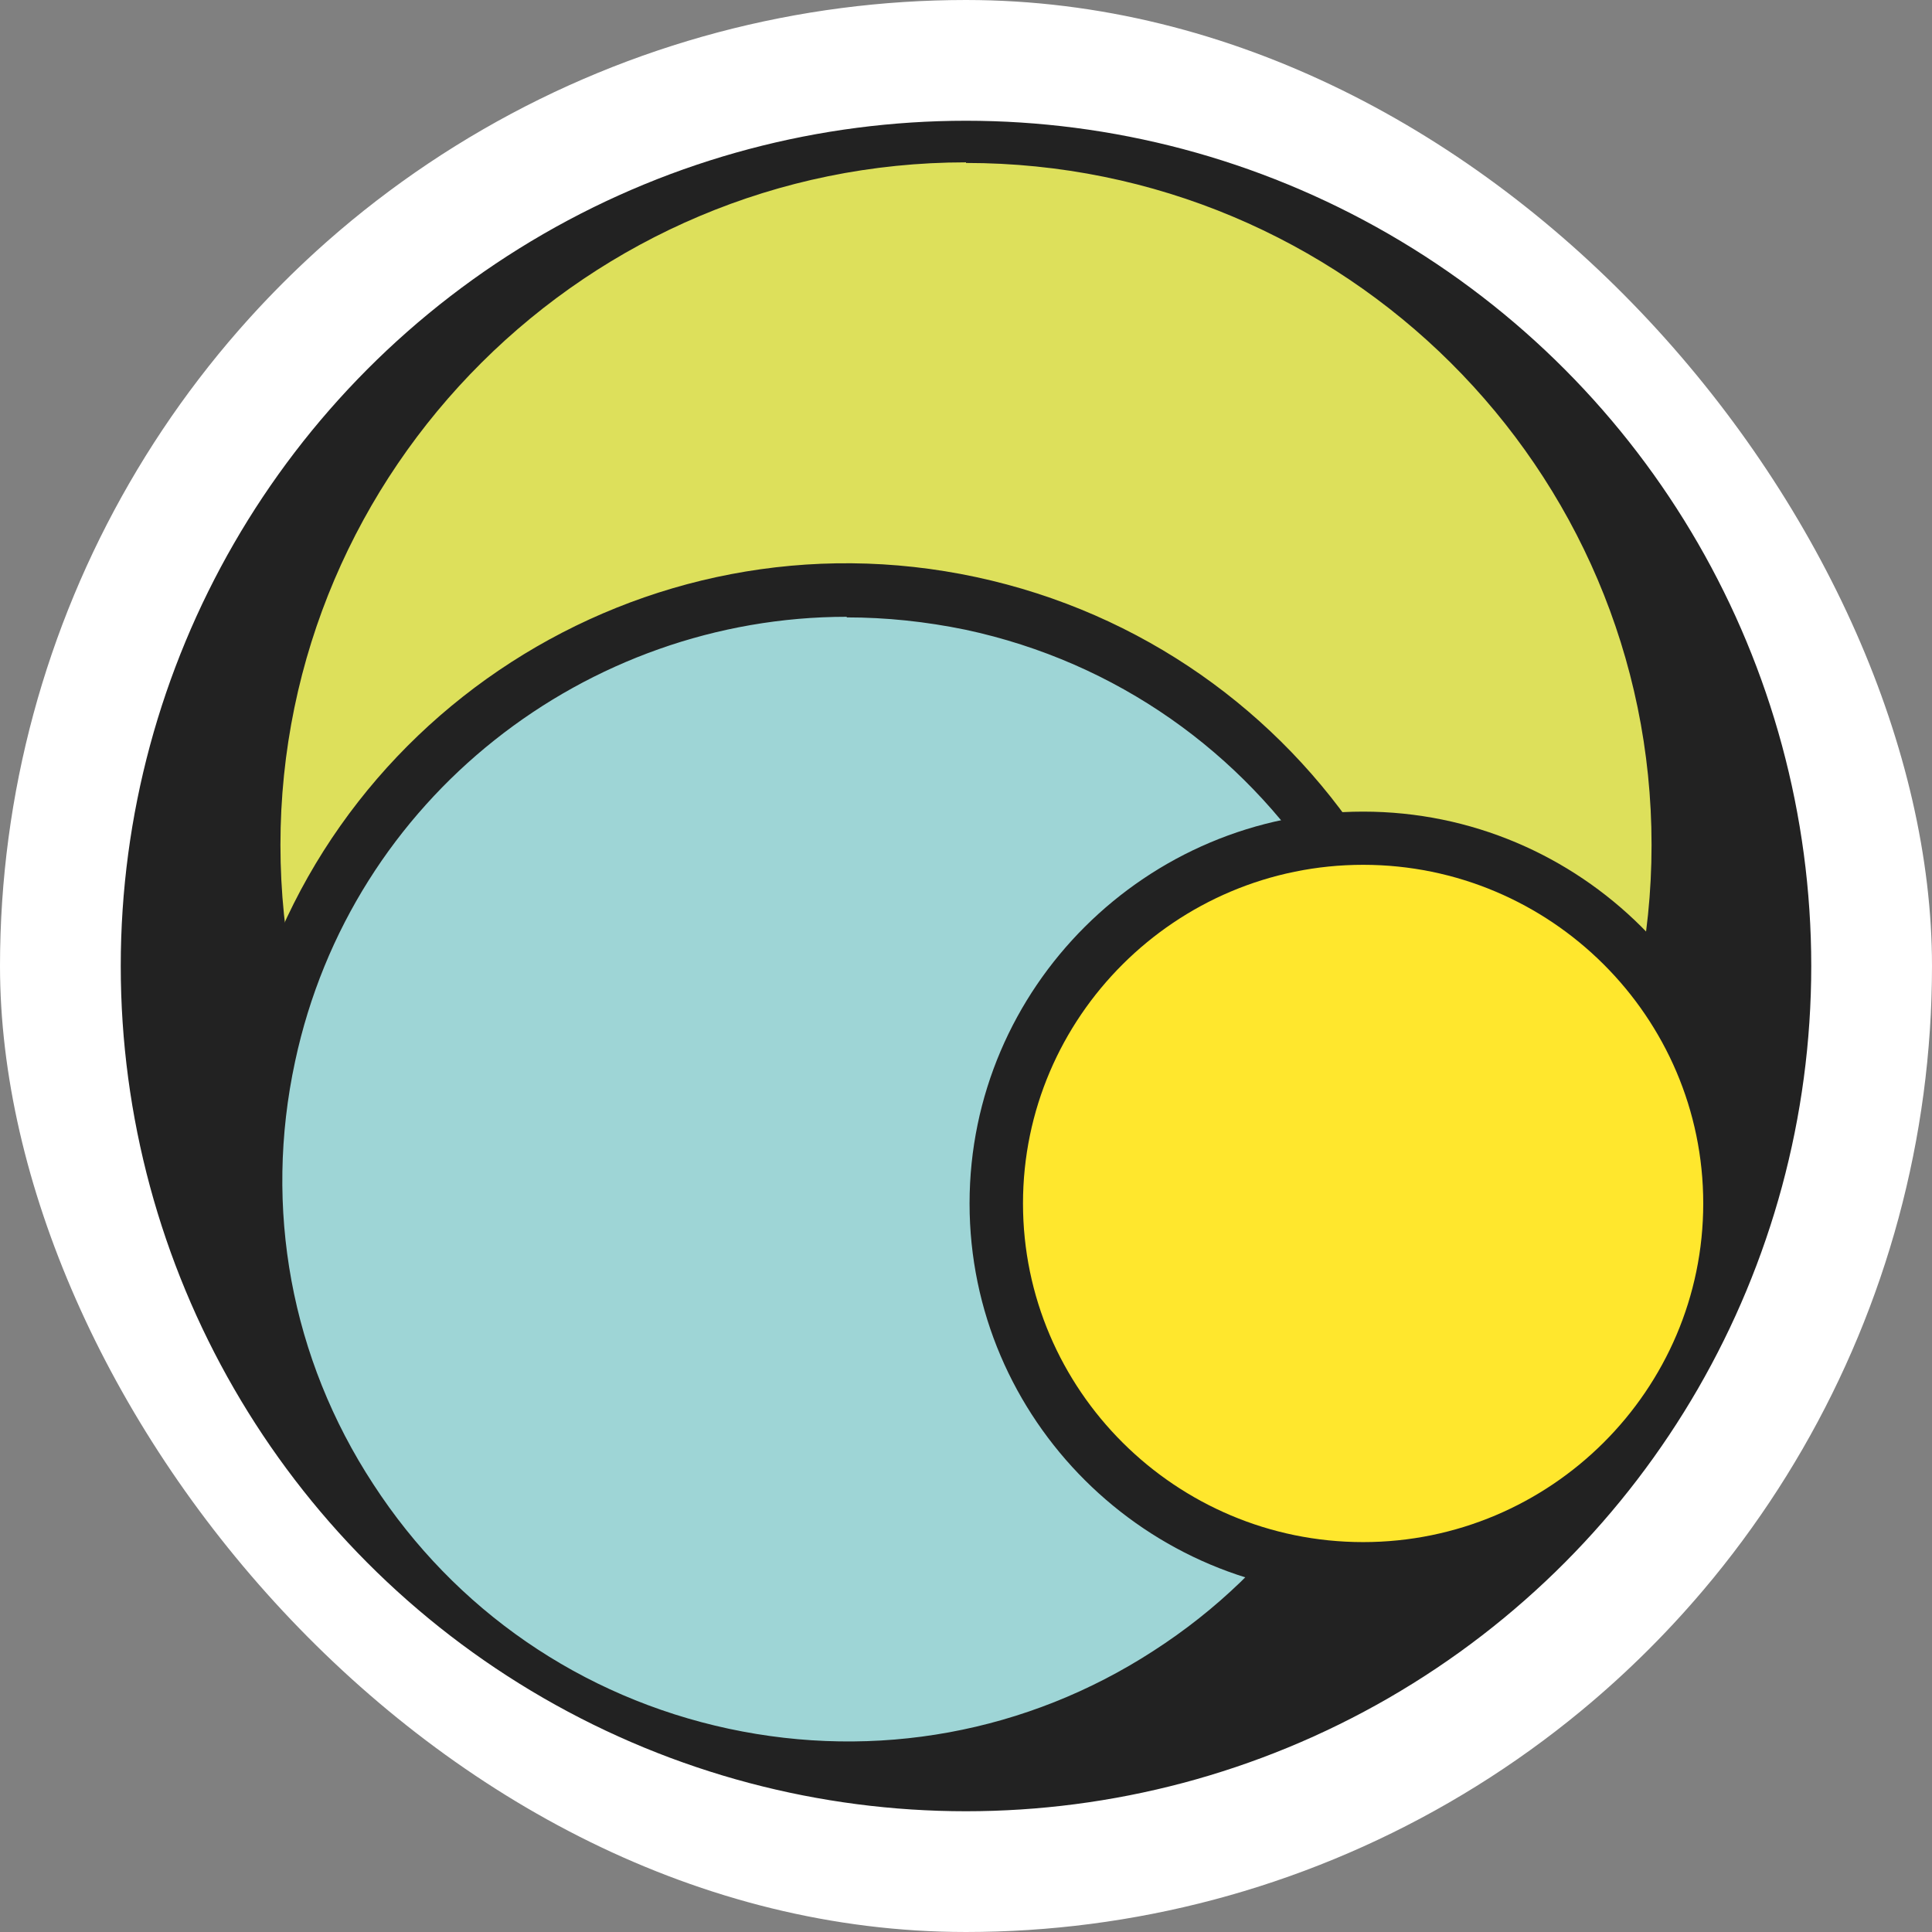 <svg width="32" height="32" viewBox="0 0 32 32" fill="none" xmlns="http://www.w3.org/2000/svg">
<rect x="0" y="0" width="32" height="32" fill="#808080" stroke="none"/>
<g clip-path="url(#clip0_67_13563)">
<path d="M16 30.183C8.177 30.183 1.813 23.847 1.813 16.058C1.813 8.269 8.177 1.934 16 1.934C23.823 1.934 30.186 8.269 30.186 16.058C30.186 23.847 23.823 30.183 16 30.183Z" fill="#222222"/>
<path d="M16 2.815C8.664 2.815 2.699 8.754 2.699 16.058C2.699 23.363 8.664 29.301 16 29.301C23.337 29.301 29.301 23.363 29.301 16.058C29.301 8.754 23.337 2.815 16 2.815Z" fill="#222222"/>
<path d="M27.802 14.14C27.802 20.631 22.519 25.891 16 25.891C9.481 25.891 4.207 20.631 4.207 14.14C4.207 7.649 9.481 2.399 16 2.399C22.519 2.399 27.802 7.659 27.802 14.15" fill="#DDE05B"/>
<path d="M16 26.191C9.248 26.191 3.76 20.727 3.76 14.004C3.76 7.281 9.248 1.808 16 1.808C22.753 1.808 28.241 7.272 28.241 13.995C28.241 20.718 22.753 26.181 16 26.181M16 2.689C9.744 2.689 4.645 7.766 4.645 13.995C4.645 20.224 9.734 25.3 16 25.3C22.266 25.3 27.355 20.233 27.355 13.995C27.355 7.756 22.266 2.699 16 2.699" fill="#222222"/>
<path d="M23.599 21.561C22.47 26.821 17.265 30.183 11.972 29.049C6.688 27.925 3.312 22.742 4.45 17.473C5.579 12.212 10.785 8.851 16.078 9.984C21.361 11.108 24.738 16.291 23.599 21.561Z" fill="#9ED5D6"/>
<path d="M14.044 29.718C13.324 29.718 12.595 29.64 11.875 29.485C9.199 28.913 6.912 27.344 5.424 25.058C3.935 22.771 3.439 20.049 4.013 17.385C5.2 11.893 10.649 8.376 16.166 9.558C21.683 10.74 25.215 16.165 24.027 21.657C23.453 24.322 21.877 26.598 19.581 28.08C17.907 29.165 15.99 29.718 14.044 29.718ZM14.025 10.216C9.715 10.216 5.823 13.21 4.888 17.579C4.363 20.011 4.82 22.5 6.183 24.583C7.535 26.666 9.627 28.109 12.069 28.633C14.511 29.156 17.012 28.7 19.104 27.344C21.196 25.997 22.646 23.915 23.171 21.483C24.251 16.465 21.031 11.505 15.99 10.43C15.329 10.294 14.677 10.226 14.025 10.226" fill="#222222"/>
<path d="M28.659 19.933C28.659 23.275 25.934 25.978 22.587 25.978C19.24 25.978 16.516 23.266 16.516 19.933C16.516 16.601 19.24 13.888 22.587 13.888C25.934 13.888 28.659 16.601 28.659 19.933Z" fill="#FFE72D"/>
<path d="M22.578 26.424C18.987 26.424 16.059 23.508 16.059 19.933C16.059 16.358 18.987 13.443 22.578 13.443C26.168 13.443 29.097 16.358 29.097 19.933C29.097 23.508 26.168 26.424 22.578 26.424ZM22.578 14.324C19.474 14.324 16.944 16.843 16.944 19.933C16.944 23.023 19.474 25.542 22.578 25.542C25.682 25.542 28.211 23.023 28.211 19.933C28.211 16.843 25.682 14.324 22.578 14.324Z" fill="#222222"/>
<circle cx="16" cy="16" r="15" stroke="white" stroke-width="2"/>
</g>
<defs>
<clipPath id="clip0_67_13563">
<rect width="32" height="32" rx="16" fill="white"/>
</clipPath>
</defs>
</svg>
